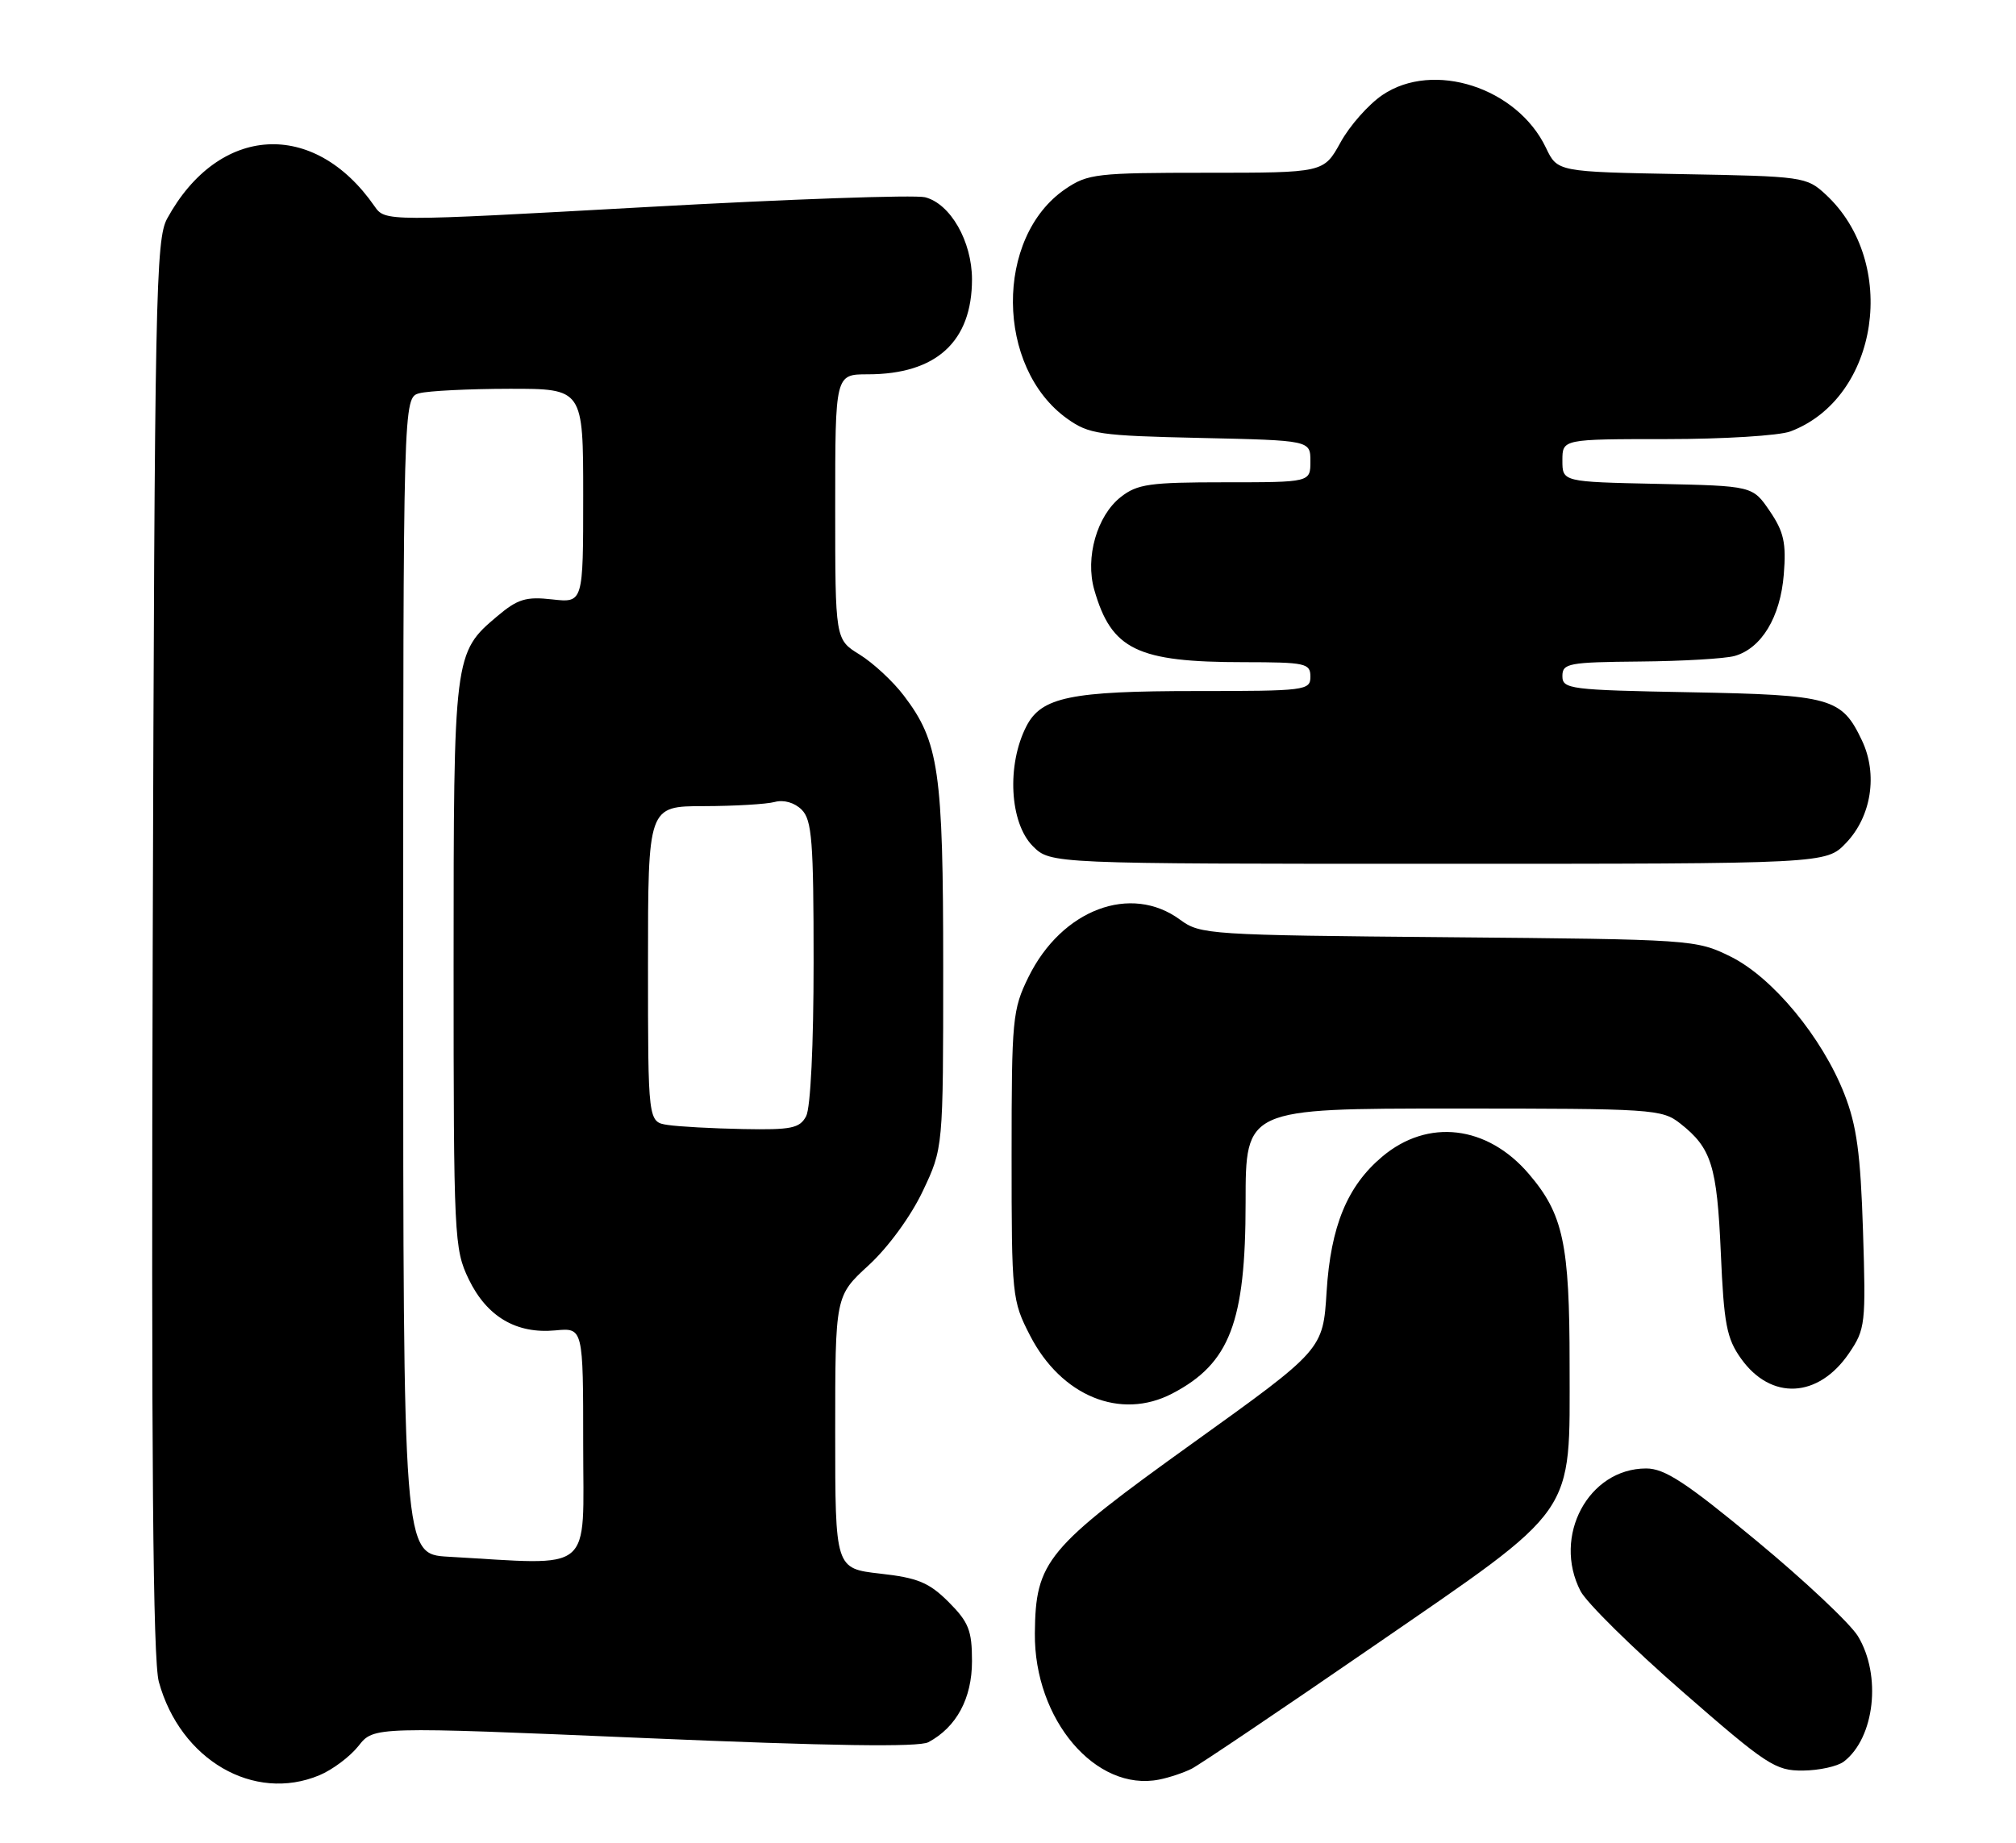 <?xml version="1.0" encoding="UTF-8" standalone="no"?>
<!DOCTYPE svg PUBLIC "-//W3C//DTD SVG 1.1//EN" "http://www.w3.org/Graphics/SVG/1.1/DTD/svg11.dtd" >
<svg xmlns="http://www.w3.org/2000/svg" xmlns:xlink="http://www.w3.org/1999/xlink" version="1.1" viewBox="0 0 280 256">
 <g >
 <path fill="currentColor"
d=" M 44.36 246.62 C 46.18 245.86 48.62 244.03 49.79 242.55 C 51.91 239.85 51.91 239.85 89.47 241.45 C 115.34 242.56 127.62 242.74 128.94 242.03 C 132.85 239.94 135.00 235.94 135.00 230.77 C 135.00 226.50 134.54 225.35 131.75 222.55 C 129.04 219.85 127.47 219.19 122.25 218.61 C 116.00 217.90 116.00 217.90 116.00 198.97 C 116.00 180.04 116.00 180.04 120.65 175.77 C 123.35 173.29 126.50 168.98 128.15 165.50 C 131.00 159.50 131.00 159.50 131.00 134.41 C 131.00 107.07 130.41 103.03 125.52 96.62 C 124.02 94.64 121.26 92.09 119.39 90.93 C 116.00 88.84 116.00 88.84 116.00 70.42 C 116.00 52.00 116.00 52.00 120.53 52.00 C 130.03 52.00 135.00 47.46 135.00 38.80 C 134.99 33.52 132.00 28.29 128.47 27.40 C 127.05 27.05 109.59 27.66 89.69 28.77 C 53.50 30.78 53.50 30.78 52.01 28.64 C 43.60 16.52 30.36 17.31 23.22 30.36 C 21.63 33.26 21.48 41.01 21.21 131.50 C 21.00 202.53 21.24 230.64 22.06 233.64 C 25.04 244.49 35.25 250.43 44.36 246.62 Z  M 165.50 245.72 C 166.60 245.16 177.95 237.51 190.73 228.71 C 219.30 209.03 218.00 210.90 218.00 189.55 C 218.00 172.77 217.12 168.67 212.32 163.06 C 206.55 156.32 198.31 155.35 191.99 160.67 C 187.12 164.76 184.82 170.34 184.25 179.45 C 183.75 187.50 183.75 187.50 165.62 200.51 C 145.29 215.11 143.83 216.87 143.73 226.90 C 143.62 238.89 152.19 248.97 161.00 247.22 C 162.38 246.95 164.40 246.27 165.50 245.72 Z  M 256.09 244.72 C 260.38 241.42 261.35 232.73 258.04 227.29 C 256.96 225.53 250.63 219.57 243.95 214.04 C 234.18 205.95 231.21 204.00 228.64 204.00 C 220.62 204.00 215.58 213.42 219.52 221.04 C 220.36 222.65 226.72 228.93 233.67 234.99 C 245.38 245.21 246.59 246.00 250.40 245.97 C 252.65 245.95 255.21 245.39 256.09 244.72 Z  M 162.80 193.60 C 170.80 189.43 173.00 183.71 173.00 167.03 C 173.00 154.00 173.00 154.00 201.87 154.00 C 229.58 154.00 230.84 154.08 233.37 156.08 C 237.70 159.48 238.47 161.93 239.00 174.00 C 239.43 183.95 239.81 185.94 241.82 188.75 C 245.98 194.58 252.55 194.25 256.81 187.99 C 259.08 184.65 259.16 183.92 258.75 171.00 C 258.41 160.28 257.88 156.37 256.17 152.00 C 253.08 144.10 246.18 135.76 240.34 132.88 C 235.57 130.53 235.02 130.50 201.14 130.20 C 167.96 129.91 166.69 129.83 163.92 127.78 C 157.07 122.72 147.47 126.34 142.85 135.72 C 140.62 140.26 140.50 141.52 140.50 160.53 C 140.50 180.05 140.56 180.68 143.06 185.53 C 147.40 193.96 155.63 197.33 162.80 193.60 Z  M 256.39 117.11 C 259.92 113.43 260.83 107.56 258.61 102.88 C 255.79 96.93 254.38 96.54 234.75 96.17 C 218.03 95.86 217.00 95.73 217.00 93.92 C 217.00 92.15 217.85 91.99 227.75 91.90 C 233.66 91.85 239.58 91.50 240.91 91.13 C 244.65 90.08 247.28 85.73 247.75 79.79 C 248.10 75.43 247.76 73.88 245.80 71.00 C 243.42 67.50 243.42 67.50 230.21 67.22 C 217.00 66.94 217.00 66.94 217.00 63.97 C 217.00 61.00 217.00 61.00 231.43 61.00 C 239.37 61.00 247.14 60.52 248.68 59.93 C 260.99 55.27 263.77 36.43 253.55 27.00 C 250.91 24.56 250.40 24.49 233.58 24.19 C 216.31 23.87 216.31 23.87 214.72 20.54 C 210.73 12.16 199.07 8.40 192.00 13.20 C 190.07 14.51 187.45 17.47 186.18 19.79 C 183.85 24.00 183.85 24.00 167.57 24.00 C 152.34 24.00 151.08 24.14 147.98 26.25 C 138.14 32.94 138.28 51.07 148.23 58.17 C 151.25 60.32 152.67 60.53 166.75 60.84 C 182.00 61.18 182.00 61.18 182.00 64.09 C 182.00 67.00 182.00 67.00 170.13 67.00 C 159.68 67.00 157.96 67.24 155.66 69.05 C 152.35 71.65 150.70 77.45 151.98 81.93 C 154.37 90.26 157.92 91.99 172.75 91.99 C 181.33 92.00 182.00 92.14 182.00 94.00 C 182.00 95.92 181.33 96.00 166.15 96.00 C 148.74 96.00 144.65 96.84 142.57 100.86 C 139.79 106.24 140.22 114.31 143.45 117.55 C 145.91 120.00 145.91 120.00 199.77 120.00 C 253.63 120.00 253.63 120.00 256.39 117.11 Z  M 62.25 216.26 C 56.00 215.90 56.00 215.90 56.00 135.57 C 56.00 55.23 56.00 55.23 58.25 54.63 C 59.49 54.30 65.11 54.02 70.75 54.01 C 81.00 54.00 81.00 54.00 81.00 68.88 C 81.00 83.75 81.00 83.75 76.70 83.27 C 73.06 82.86 71.90 83.21 69.07 85.60 C 63.04 90.67 63.00 91.02 63.00 134.15 C 63.00 171.96 63.08 173.52 65.10 177.71 C 67.62 182.92 71.71 185.33 77.13 184.82 C 81.00 184.45 81.00 184.45 81.00 200.72 C 81.00 218.86 82.73 217.42 62.25 216.26 Z  M 92.75 156.28 C 90.00 155.87 90.00 155.87 90.00 133.93 C 90.00 112.00 90.00 112.00 97.75 111.99 C 102.01 111.98 106.45 111.72 107.60 111.41 C 108.86 111.07 110.36 111.50 111.35 112.49 C 112.77 113.91 113.00 116.86 113.00 133.64 C 113.00 145.16 112.58 153.92 111.96 155.07 C 111.07 156.74 109.91 156.98 103.21 156.85 C 98.97 156.77 94.26 156.51 92.75 156.28 Z "/>
</g>
</svg>